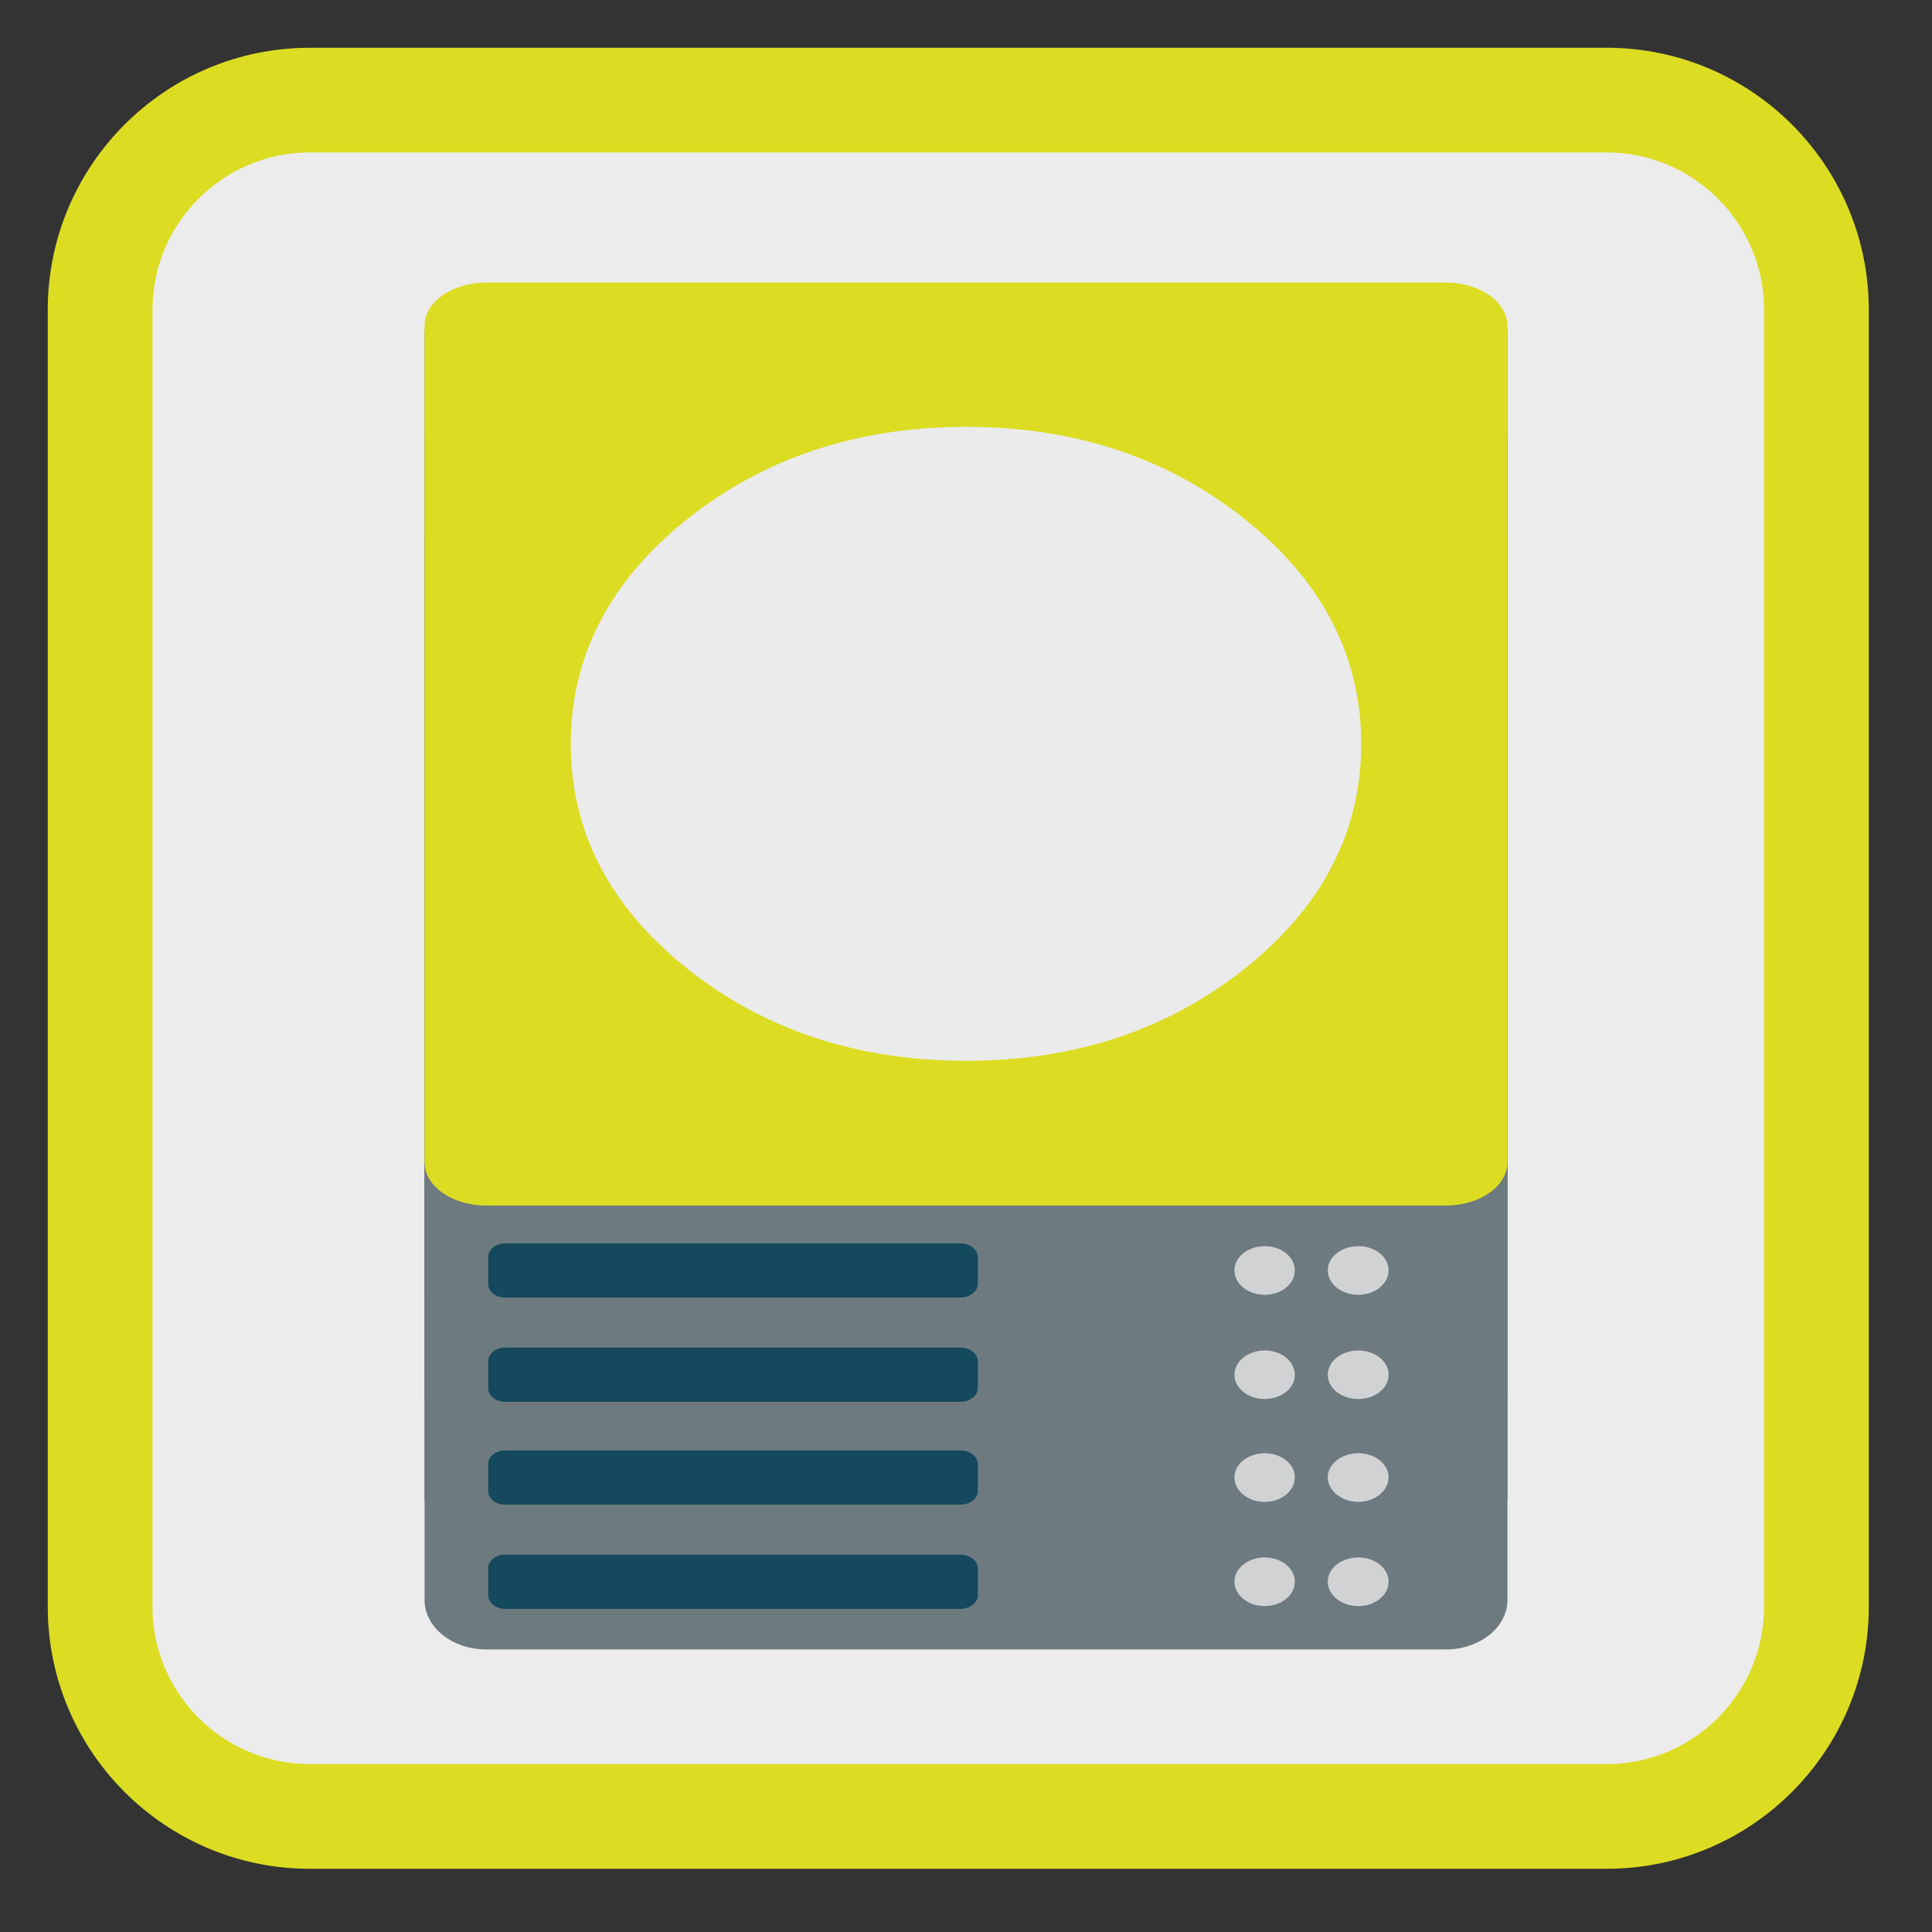 
<svg xmlns="http://www.w3.org/2000/svg" xmlns:xlink="http://www.w3.org/1999/xlink" width="16px" height="16px" viewBox="0 0 16 16" version="1.1">
<rect x="0" y="0" width="16" height="16" fill="#333333" stroke="none"/>
<g id="surface1">
<path style="fill-rule:nonzero;fill:rgb(92.549%,92.549%,92.549%);fill-opacity:1;stroke-width:27.984;stroke-linecap:butt;stroke-linejoin:miter;stroke:#DCDC23;stroke-opacity:1;stroke-miterlimit:4;" d="M 82.75 26.75 L 429.25 26.75 C 460.125 26.75 485.25 51.875 485.25 82.75 L 485.25 429.25 C 485.25 460.125 460.125 485.25 429.25 485.25 L 82.75 485.25 C 51.875 485.25 26.75 460.125 26.75 429.25 L 26.75 82.75 C 26.75 51.875 51.875 26.75 82.75 26.75 Z M 82.75 26.75 " transform="matrix(0.031,0,0,0.031,0,0)"/>
<path style=" stroke:none;fill-rule:nonzero;fill:rgb(42.745%,47.843%,49.804%);fill-opacity:1;" d="M 4.027 4.938 L 11.973 4.938 C 12.254 4.938 12.484 5.121 12.484 5.348 L 12.484 13.25 C 12.484 13.477 12.254 13.66 11.973 13.66 L 4.027 13.66 C 3.746 13.66 3.516 13.477 3.516 13.25 L 3.516 5.348 C 3.516 5.121 3.746 4.938 4.027 4.938 Z M 4.027 4.938 "/>
<path style=" stroke:none;fill-rule:nonzero;fill:rgb(8.235%,28.627%,36.471%);fill-opacity:1;" d="M 4.184 12.875 L 7.953 12.875 C 8.031 12.875 8.098 12.926 8.098 12.988 L 8.098 13.211 C 8.098 13.273 8.031 13.324 7.953 13.324 L 4.184 13.324 C 4.105 13.324 4.043 13.273 4.043 13.211 L 4.043 12.988 C 4.043 12.926 4.105 12.875 4.184 12.875 Z M 4.184 12.875 "/>
<path style=" stroke:none;fill-rule:nonzero;fill:rgb(81.961%,82.353%,82.745%);fill-opacity:1;" d="M 10.723 13.098 C 10.723 13.211 10.613 13.301 10.473 13.301 C 10.336 13.301 10.223 13.211 10.223 13.098 C 10.223 12.988 10.336 12.898 10.473 12.898 C 10.613 12.898 10.723 12.988 10.723 13.098 Z M 10.723 13.098 "/>
<path style=" stroke:none;fill-rule:nonzero;fill:rgb(81.961%,82.353%,82.745%);fill-opacity:1;" d="M 11.5 13.098 C 11.5 13.211 11.387 13.301 11.25 13.301 C 11.109 13.301 10.996 13.211 10.996 13.098 C 10.996 12.988 11.109 12.898 11.25 12.898 C 11.387 12.898 11.5 12.988 11.5 13.098 Z M 11.5 13.098 "/>
<path style=" stroke:none;fill-rule:nonzero;fill:rgb(42.745%,47.843%,49.804%);fill-opacity:1;" d="M 4.027 4.074 L 11.973 4.074 C 12.254 4.074 12.484 4.258 12.484 4.484 L 12.484 12.387 C 12.484 12.613 12.254 12.797 11.973 12.797 L 4.027 12.797 C 3.746 12.797 3.516 12.613 3.516 12.387 L 3.516 4.484 C 3.516 4.258 3.746 4.074 4.027 4.074 Z M 4.027 4.074 "/>
<path style=" stroke:none;fill-rule:nonzero;fill:rgb(8.235%,28.627%,36.471%);fill-opacity:1;" d="M 4.184 12.012 L 7.953 12.012 C 8.031 12.012 8.098 12.062 8.098 12.125 L 8.098 12.348 C 8.098 12.41 8.031 12.461 7.953 12.461 L 4.184 12.461 C 4.105 12.461 4.043 12.41 4.043 12.348 L 4.043 12.125 C 4.043 12.062 4.105 12.012 4.184 12.012 Z M 4.184 12.012 "/>
<path style=" stroke:none;fill-rule:nonzero;fill:rgb(81.961%,82.353%,82.745%);fill-opacity:1;" d="M 10.723 12.234 C 10.723 12.348 10.613 12.438 10.473 12.438 C 10.336 12.438 10.223 12.348 10.223 12.234 C 10.223 12.125 10.336 12.035 10.473 12.035 C 10.613 12.035 10.723 12.125 10.723 12.234 Z M 10.723 12.234 "/>
<path style=" stroke:none;fill-rule:nonzero;fill:rgb(81.961%,82.353%,82.745%);fill-opacity:1;" d="M 11.5 12.234 C 11.5 12.344 11.387 12.438 11.25 12.438 C 11.109 12.438 10.996 12.344 10.996 12.234 C 10.996 12.125 11.109 12.035 11.25 12.035 C 11.387 12.035 11.5 12.125 11.5 12.234 Z M 11.5 12.234 "/>
<path style=" stroke:none;fill-rule:nonzero;fill:rgb(42.745%,47.843%,49.804%);fill-opacity:1;" d="M 4.027 3.227 L 11.973 3.227 C 12.254 3.227 12.484 3.41 12.484 3.637 L 12.484 11.539 C 12.484 11.766 12.254 11.949 11.973 11.949 L 4.027 11.949 C 3.746 11.949 3.516 11.766 3.516 11.539 L 3.516 3.637 C 3.516 3.41 3.746 3.227 4.027 3.227 Z M 4.027 3.227 "/>
<path style=" stroke:none;fill-rule:nonzero;fill:rgb(8.235%,28.627%,36.471%);fill-opacity:1;" d="M 4.184 11.16 L 7.953 11.16 C 8.031 11.16 8.098 11.211 8.098 11.273 L 8.098 11.496 C 8.098 11.559 8.031 11.609 7.953 11.609 L 4.184 11.609 C 4.105 11.609 4.043 11.559 4.043 11.496 L 4.043 11.273 C 4.043 11.211 4.105 11.16 4.184 11.16 Z M 4.184 11.16 "/>
<path style=" stroke:none;fill-rule:nonzero;fill:rgb(81.961%,82.353%,82.745%);fill-opacity:1;" d="M 10.723 11.387 C 10.723 11.496 10.613 11.586 10.473 11.586 C 10.336 11.586 10.223 11.496 10.223 11.387 C 10.223 11.273 10.336 11.184 10.473 11.184 C 10.613 11.184 10.723 11.273 10.723 11.387 Z M 10.723 11.387 "/>
<path style=" stroke:none;fill-rule:nonzero;fill:rgb(81.961%,82.353%,82.745%);fill-opacity:1;" d="M 11.5 11.387 C 11.5 11.496 11.387 11.586 11.25 11.586 C 11.109 11.586 10.996 11.496 10.996 11.387 C 10.996 11.273 11.109 11.184 11.25 11.184 C 11.387 11.184 11.5 11.273 11.5 11.387 Z M 11.5 11.387 "/>
<path style=" stroke:none;fill-rule:nonzero;fill:rgb(42.745%,47.843%,49.804%);fill-opacity:1;" d="M 4.027 2.363 L 11.973 2.363 C 12.254 2.363 12.484 2.547 12.484 2.773 L 12.484 10.676 C 12.484 10.902 12.254 11.086 11.973 11.086 L 4.027 11.086 C 3.746 11.086 3.516 10.902 3.516 10.676 L 3.516 2.773 C 3.516 2.547 3.746 2.363 4.027 2.363 Z M 4.027 2.363 "/>
<path style=" stroke:none;fill-rule:nonzero;fill:rgb(8.235%,28.627%,36.471%);fill-opacity:1;" d="M 4.184 10.297 L 7.953 10.297 C 8.031 10.297 8.098 10.348 8.098 10.41 L 8.098 10.633 C 8.098 10.695 8.031 10.746 7.953 10.746 L 4.184 10.746 C 4.105 10.746 4.043 10.695 4.043 10.633 L 4.043 10.41 C 4.043 10.348 4.105 10.297 4.184 10.297 Z M 4.184 10.297 "/>
<path style=" stroke:none;fill-rule:nonzero;fill:rgb(81.961%,82.353%,82.745%);fill-opacity:1;" d="M 10.723 10.52 C 10.723 10.633 10.613 10.723 10.473 10.723 C 10.336 10.723 10.223 10.633 10.223 10.52 C 10.223 10.41 10.336 10.32 10.473 10.32 C 10.613 10.32 10.723 10.41 10.723 10.52 Z M 10.723 10.52 "/>
<path style=" stroke:none;fill-rule:nonzero;fill:rgb(81.961%,82.353%,82.745%);fill-opacity:1;" d="M 11.5 10.52 C 11.5 10.633 11.387 10.723 11.25 10.723 C 11.109 10.723 10.996 10.633 10.996 10.52 C 10.996 10.41 11.109 10.32 11.25 10.32 C 11.387 10.32 11.5 10.41 11.5 10.52 Z M 11.5 10.52 "/>
<path style=" stroke:none;fill-rule:nonzero;fill:#DCDC23;fill-opacity:1;" d="M 4.027 2.34 L 11.973 2.34 C 12.254 2.34 12.484 2.5 12.484 2.699 L 12.484 9.625 C 12.484 9.824 12.254 9.984 11.973 9.984 L 4.027 9.984 C 3.746 9.984 3.516 9.824 3.516 9.625 L 3.516 2.699 C 3.516 2.5 3.746 2.34 4.027 2.34 Z M 4.027 2.34 "/>
<path style=" stroke:none;fill-rule:nonzero;fill:rgb(92.157%,92.157%,92.157%);fill-opacity:1;" d="M 10.316 8.016 C 10.953 7.504 11.273 6.887 11.273 6.16 C 11.273 5.438 10.953 4.816 10.316 4.305 C 9.676 3.793 8.906 3.535 8 3.535 C 7.098 3.535 6.324 3.793 5.684 4.305 C 5.047 4.816 4.727 5.438 4.727 6.16 C 4.727 6.887 5.047 7.504 5.684 8.016 C 6.324 8.527 7.098 8.785 8 8.785 C 8.906 8.785 9.676 8.527 10.316 8.016 Z M 10.316 8.016 "/>
</g>
</svg>
